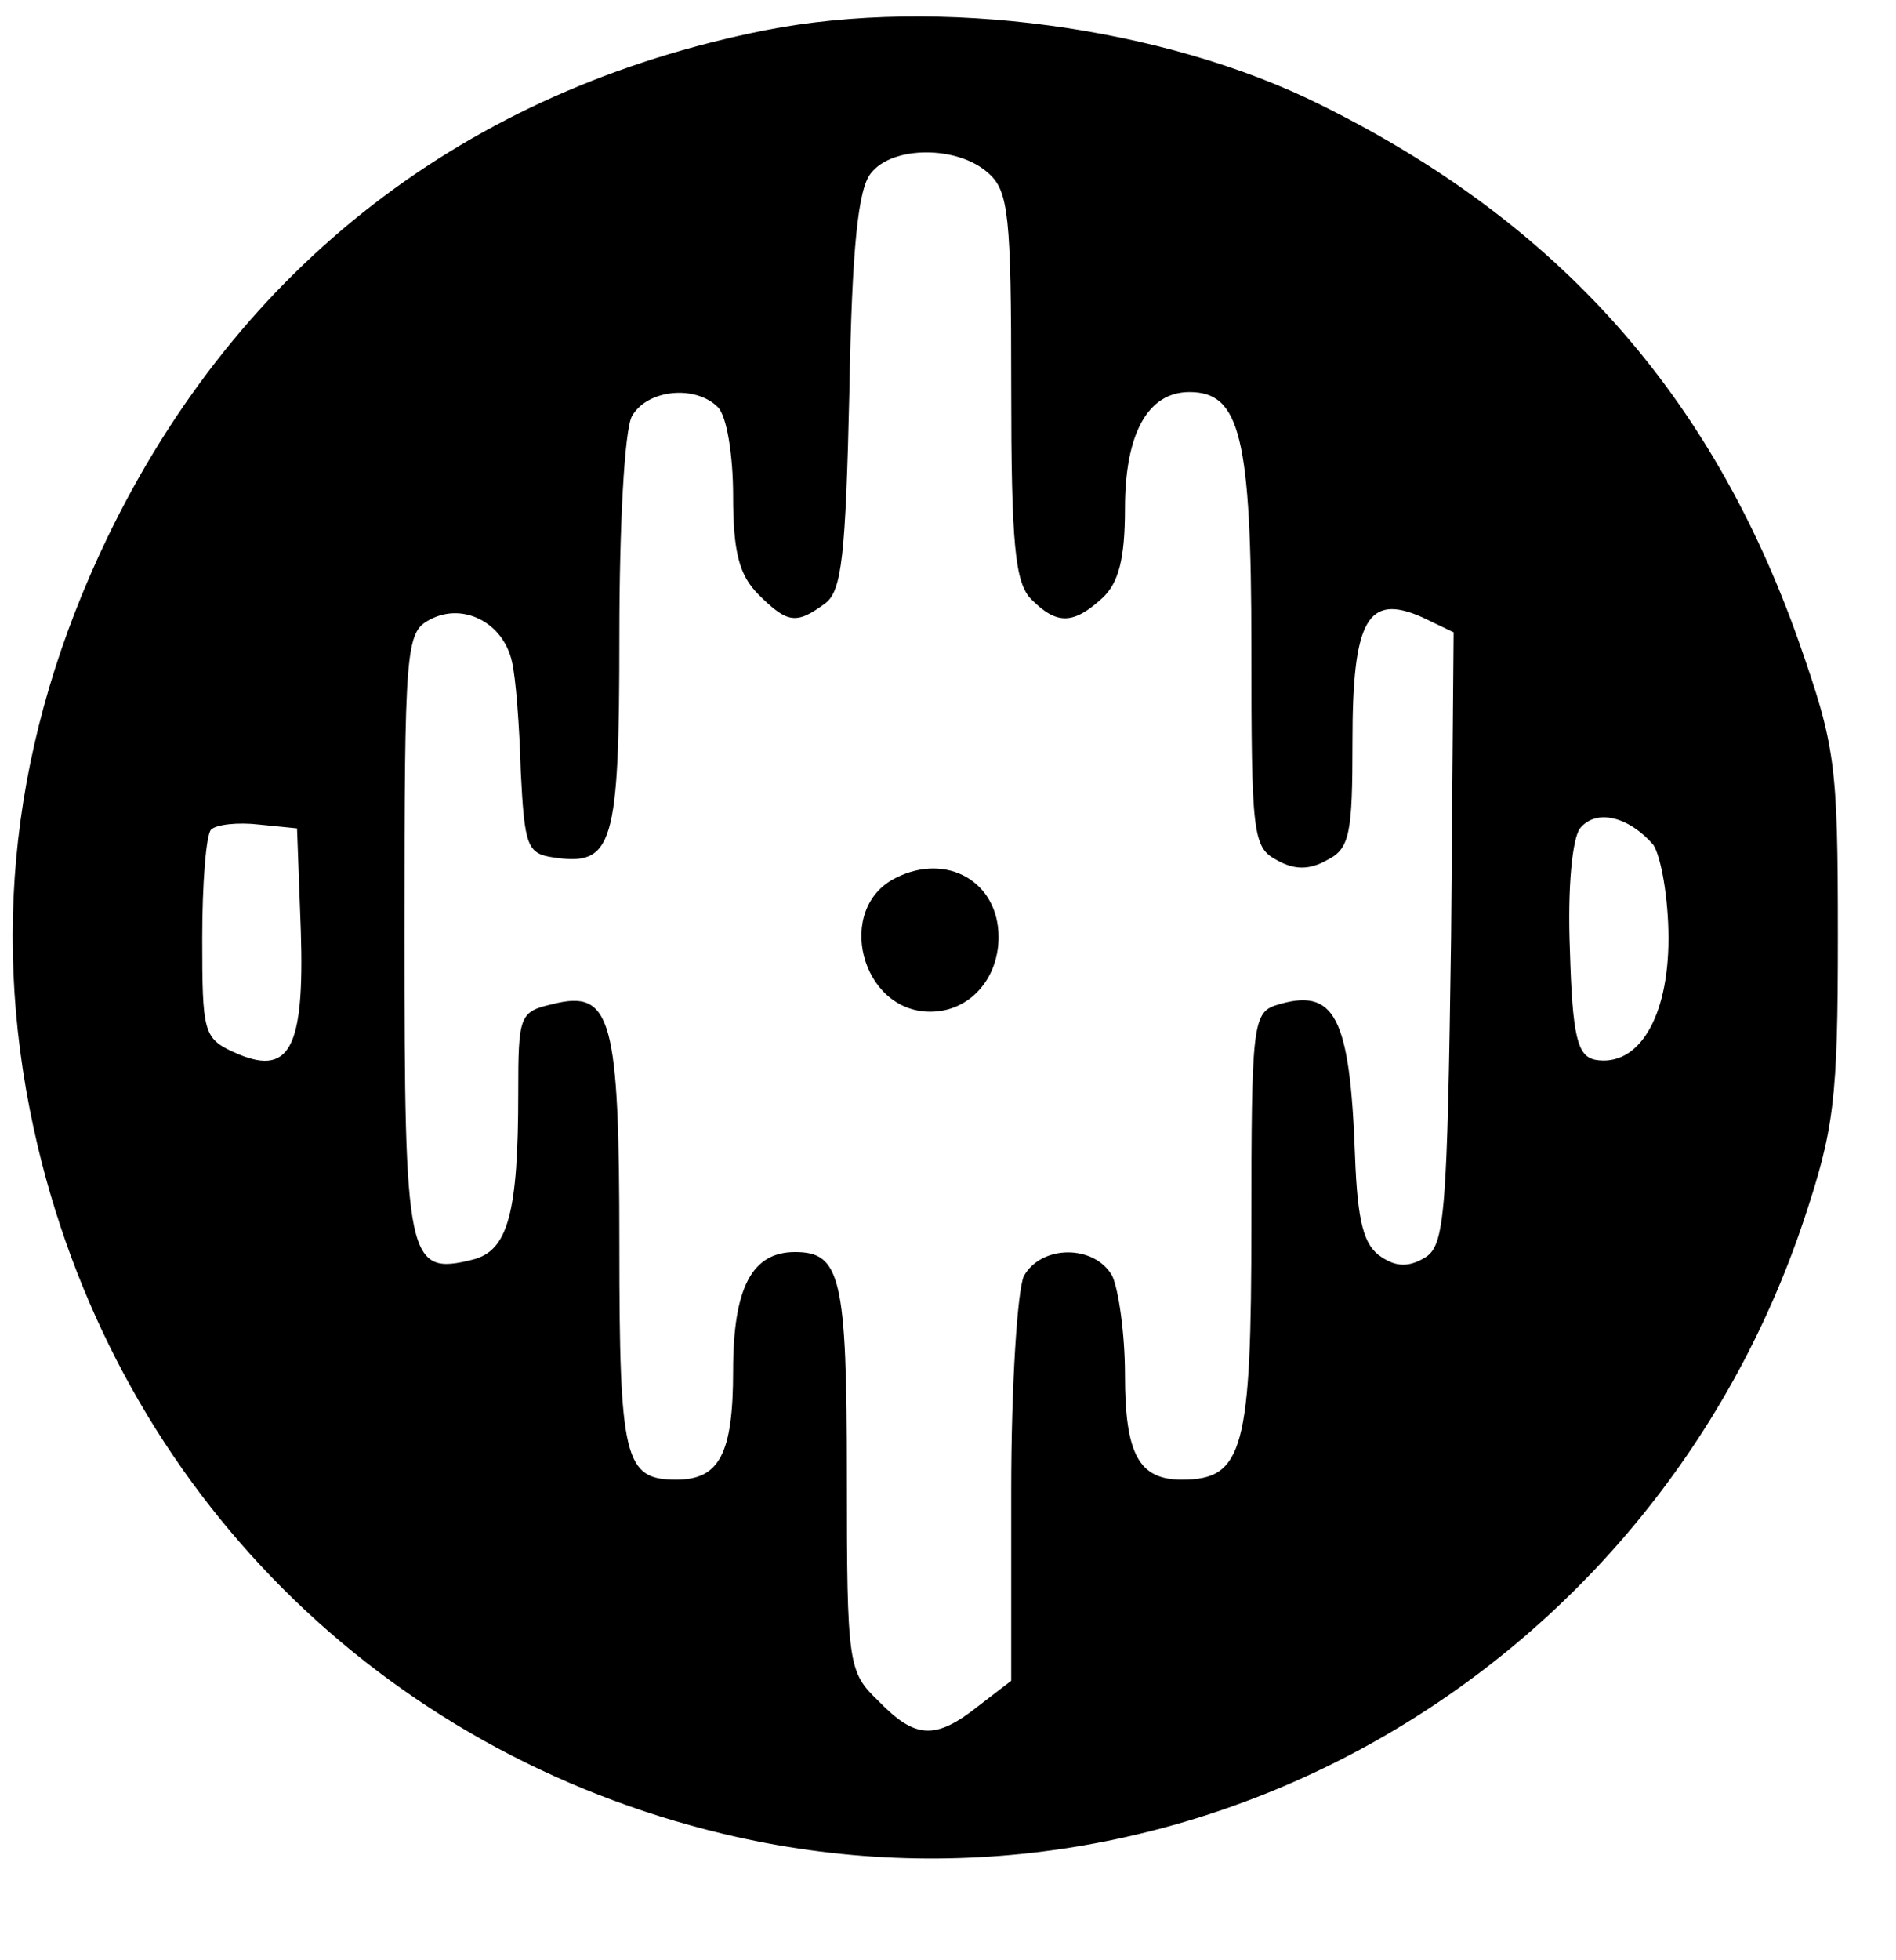 <svg xmlns="http://www.w3.org/2000/svg" viewBox="0 0 150 155" width="100%" version="1.0">
  <path
    d="M60.5 2.4C36.9 7.1 18.9 21 8.5 42.5.9 58.3-.9 74.3 3 90.7c6.5 27.2 27.1 47.8 54.2 54.3 36.3 8.7 73.4-12.4 85.5-48.5 2.4-7.2 2.7-9.5 2.7-22.5 0-13.7-.2-15-3.1-23.3-6.9-19.5-19-33.1-37.8-42.4-12.4-6.2-30.3-8.6-44-5.9zm17.7 11.3c1.6 1.4 1.8 3.4 1.8 16.9 0 12.5.3 15.5 1.6 16.8 2 2 3.3 2 5.6-.1 1.3-1.2 1.8-3.1 1.8-7.1 0-5.9 1.8-9.2 5.1-9.2 4 0 4.9 3.5 4.9 20.2 0 14.7.1 15.8 2 16.8 1.4.8 2.6.8 4 0 1.8-.9 2-2.1 2-9.4 0-9.6 1.2-11.7 5.5-9.8L115 50l-.2 24.1c-.3 21.8-.5 24.3-2 25.3-1.3.8-2.3.8-3.5 0-1.4-.9-1.9-2.7-2.1-8-.4-11.1-1.6-13.4-6.3-11.9-1.8.6-1.9 1.9-1.9 17.2 0 17.9-.6 20.3-5.5 20.3-3.4 0-4.5-2-4.5-8.3 0-3.2-.5-6.7-1-7.8-1.4-2.5-5.6-2.5-7 0-.5 1.1-1 8.5-1 17v15l-2.6 2c-3.4 2.7-5 2.6-7.9-.4-2.4-2.3-2.5-2.8-2.5-17.8C67 101 66.5 99 62.9 99c-3.4 0-4.9 2.8-4.9 9.4 0 6.6-1.1 8.6-4.5 8.6-4.1 0-4.5-1.6-4.5-18.5 0-18-.6-20.3-5.3-19.1-2.6.6-2.7.9-2.7 7 0 9.5-.8 12.5-3.6 13.2-5.2 1.3-5.4.1-5.4-25.7 0-22.8.1-23.9 2-24.9 2.6-1.4 5.8.2 6.5 3.3.3 1.2.6 5.1.7 8.7.3 5.9.5 6.5 2.6 6.8 4.7.7 5.2-.9 5.2-17.5 0-8.7.4-16.3 1-17.4 1.2-2.1 5-2.5 6.8-.7.7.7 1.2 3.8 1.2 7 0 4.5.5 6.3 2 7.8 2.3 2.3 3 2.4 5.3.7 1.3-1 1.6-3.7 1.9-16.8.2-11.4.7-16 1.7-17.2 1.7-2.2 6.9-2.2 9.3 0zm52.6 53.1c.6.9 1.2 4.2 1.2 7.4 0 6.3-2.4 10.2-5.8 9.6-1.4-.3-1.8-1.8-2-8.7-.2-5 .2-8.8.8-9.6 1.3-1.6 3.9-.9 5.8 1.3zm-107 6.8c.3 9.4-.9 11.6-5.3 9.6-2.4-1.1-2.5-1.6-2.5-9 0-4.3.3-8.2.7-8.6.4-.4 2.1-.6 3.8-.4l3 .3.3 8.1z" />
  <path d="M70.9 69.4C66 71.8 68.1 80 73.6 80c3.1 0 5.4-2.6 5.4-5.9 0-4.4-4.1-6.7-8.1-4.7z" />
</svg>